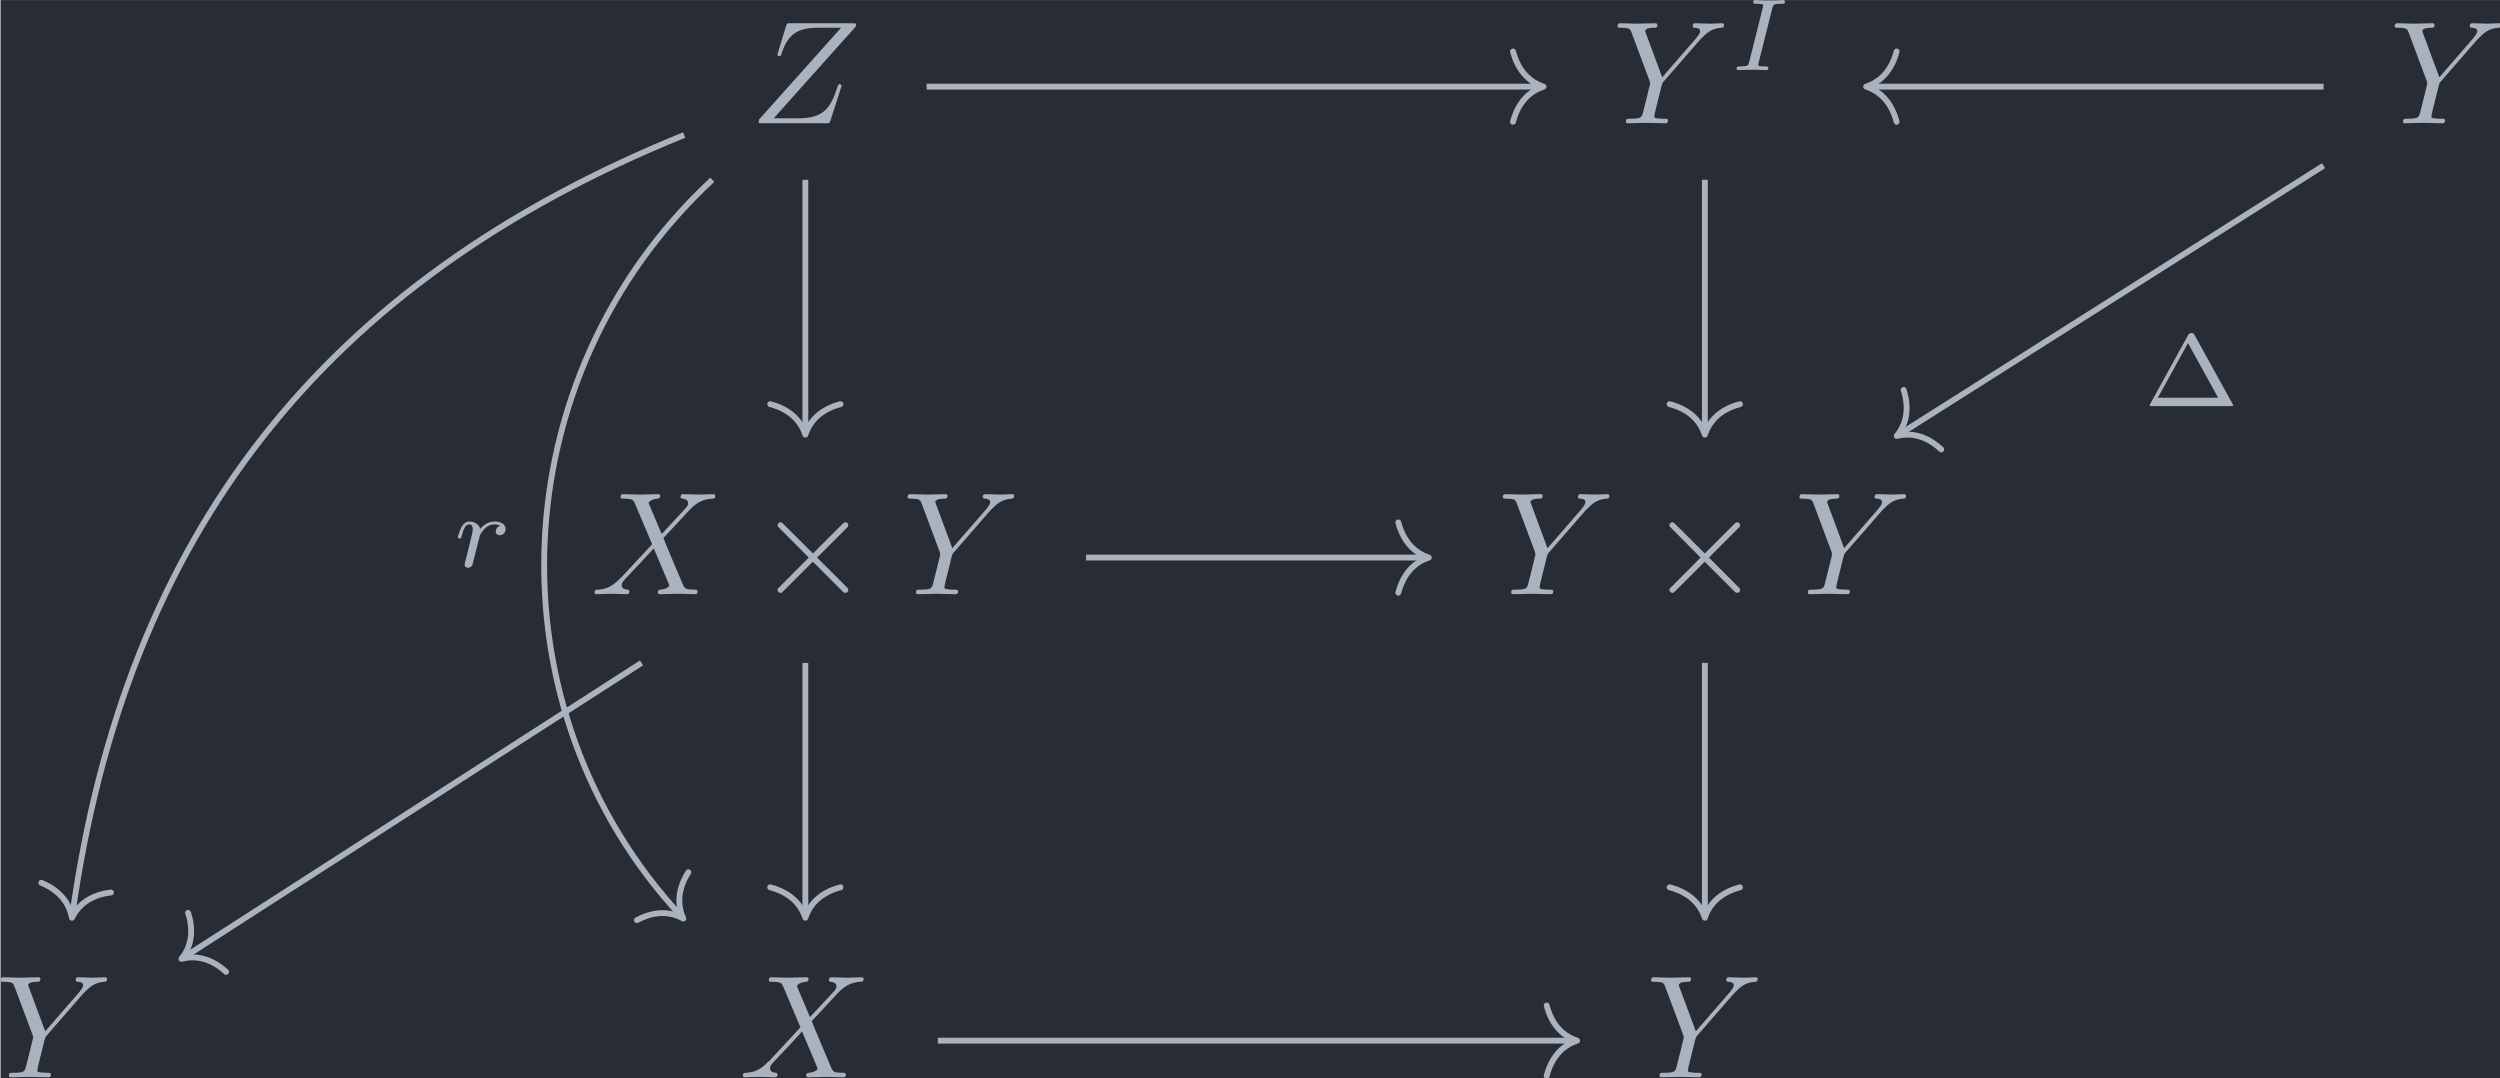 <?xml version='1.0' encoding='UTF-8'?>
<!-- This file was generated by dvisvgm 3.4.4 -->
<svg version='1.1' xmlns='http://www.w3.org/2000/svg' xmlns:xlink='http://www.w3.org/1999/xlink' width='198.249pt' height='85.52pt' viewBox='173.618 25.632 198.249 85.52'>
<defs>
<path id='g3-1' d='M3.494-4.812C3.424-4.937 3.403-4.972 3.264-4.972C3.18-4.972 3.11-4.951 3.048-4.84L.474-.167C.425-.091 .425-.077 .425-.07C.425 0 .481 0 .593 0H5.942C6.053 0 6.109 0 6.109-.07C6.109-.077 6.109-.091 6.06-.167L3.494-4.812ZM3.034-4.289L5.084-.572H.983L3.034-4.289Z'/>
<path id='g0-2' d='M3.875-2.77L1.883-4.752C1.763-4.872 1.743-4.892 1.664-4.892C1.564-4.892 1.465-4.802 1.465-4.692C1.465-4.623 1.484-4.603 1.594-4.493L3.587-2.491L1.594-.488C1.484-.379 1.465-.359 1.465-.289C1.465-.179 1.564-.09 1.664-.09C1.743-.09 1.763-.11 1.883-.229L3.866-2.212L5.928-.149C5.948-.139 6.017-.09 6.077-.09C6.197-.09 6.276-.179 6.276-.289C6.276-.309 6.276-.349 6.247-.399C6.237-.418 4.653-1.983 4.154-2.491L5.978-4.314C6.027-4.374 6.177-4.503 6.227-4.563C6.237-4.583 6.276-4.623 6.276-4.692C6.276-4.802 6.197-4.892 6.077-4.892C5.998-4.892 5.958-4.852 5.848-4.742L3.875-2.77Z'/>
<path id='g2-73' d='M2.88-4.212C2.943-4.449 2.957-4.512 3.48-4.512C3.654-4.512 3.738-4.512 3.738-4.659C3.738-4.721 3.689-4.763 3.626-4.763C3.48-4.763 3.306-4.742 3.159-4.742C3.006-4.742 2.838-4.735 2.685-4.735C2.685-4.735 2.204-4.742 2.204-4.742C2.05-4.742 1.876-4.763 1.723-4.763C1.681-4.763 1.576-4.763 1.576-4.61C1.576-4.512 1.653-4.512 1.806-4.512C1.813-4.512 1.953-4.512 2.071-4.498C2.211-4.484 2.26-4.477 2.26-4.4C2.26-4.359 2.246-4.31 2.232-4.254L1.304-.551C1.248-.321 1.227-.251 .704-.251C.516-.251 .446-.251 .446-.098C.446-.091 .446 0 .558 0C.767 0 1.29-.028 1.499-.028L1.981-.021C2.134-.021 2.308 0 2.462 0C2.504 0 2.608 0 2.608-.153C2.608-.251 2.525-.251 2.385-.251C2.371-.251 2.225-.251 2.085-.265C1.925-.279 1.925-.307 1.925-.37C1.925-.377 1.925-.418 1.953-.523L2.88-4.212Z'/>
<path id='g2-114' d='M1.639-1.409C1.646-1.451 1.806-2.078 1.82-2.113C1.834-2.169 2.036-2.518 2.26-2.685C2.336-2.741 2.525-2.88 2.824-2.88C2.894-2.88 3.068-2.873 3.208-2.783C2.985-2.72 2.901-2.525 2.901-2.399C2.901-2.246 3.02-2.141 3.18-2.141S3.571-2.273 3.571-2.566C3.571-2.929 3.187-3.075 2.831-3.075C2.469-3.075 2.155-2.929 1.848-2.58C1.723-3.006 1.297-3.075 1.13-3.075C.872-3.075 .697-2.915 .586-2.72C.425-2.448 .328-2.043 .328-2.008C.328-1.918 .425-1.918 .446-1.918C.544-1.918 .551-1.939 .6-2.127C.704-2.552 .837-2.88 1.109-2.88C1.29-2.88 1.339-2.727 1.339-2.538C1.339-2.406 1.276-2.148 1.227-1.96S1.109-1.485 1.074-1.332L.851-.439C.823-.349 .781-.174 .781-.153C.781 0 .907 .07 1.018 .07C1.123 .07 1.262 .007 1.318-.133C1.332-.174 1.409-.481 1.451-.656L1.639-1.409Z'/>
<path id='g1-88' d='M4.832-4.095L3.995-6.077C3.965-6.157 3.945-6.197 3.945-6.207C3.945-6.267 4.115-6.456 4.533-6.496C4.633-6.506 4.732-6.516 4.732-6.685C4.732-6.804 4.613-6.804 4.583-6.804C4.174-6.804 3.746-6.775 3.328-6.775C3.078-6.775 2.461-6.804 2.212-6.804C2.152-6.804 2.032-6.804 2.032-6.605C2.032-6.496 2.132-6.496 2.262-6.496C2.859-6.496 2.919-6.396 3.009-6.177L4.184-3.397L2.082-1.136L1.953-1.026C1.465-.498 .996-.339 .488-.309C.359-.299 .269-.299 .269-.11C.269-.1 .269 0 .399 0C.697 0 1.026-.03 1.335-.03C1.704-.03 2.092 0 2.451 0C2.511 0 2.63 0 2.63-.199C2.63-.299 2.531-.309 2.511-.309C2.421-.319 2.112-.339 2.112-.618C2.112-.777 2.262-.936 2.381-1.066L3.397-2.142L4.294-3.118L5.3-.737C5.34-.628 5.35-.618 5.35-.598C5.35-.518 5.161-.349 4.772-.309C4.663-.299 4.573-.289 4.573-.12C4.573 0 4.682 0 4.722 0C5.001 0 5.699-.03 5.978-.03C6.227-.03 6.834 0 7.083 0C7.153 0 7.273 0 7.273-.189C7.273-.309 7.173-.309 7.093-.309C6.426-.319 6.406-.349 6.237-.747C5.848-1.674 5.181-3.228 4.951-3.826C5.629-4.523 6.675-5.709 6.994-5.988C7.283-6.227 7.661-6.466 8.259-6.496C8.389-6.506 8.478-6.506 8.478-6.695C8.478-6.705 8.478-6.804 8.349-6.804C8.05-6.804 7.721-6.775 7.412-6.775C7.044-6.775 6.665-6.804 6.306-6.804C6.247-6.804 6.117-6.804 6.117-6.605C6.117-6.535 6.167-6.506 6.237-6.496C6.326-6.486 6.635-6.466 6.635-6.187C6.635-6.047 6.526-5.918 6.446-5.828L4.832-4.095Z'/>
<path id='g1-89' d='M5.948-5.669L6.087-5.808C6.386-6.107 6.715-6.446 7.392-6.496C7.502-6.506 7.592-6.506 7.592-6.685C7.592-6.765 7.542-6.804 7.462-6.804C7.203-6.804 6.914-6.775 6.645-6.775C6.316-6.775 5.968-6.804 5.649-6.804C5.589-6.804 5.46-6.804 5.46-6.615C5.46-6.506 5.559-6.496 5.609-6.496C5.679-6.496 5.968-6.476 5.968-6.267C5.968-6.097 5.738-5.838 5.699-5.788L3.387-3.128L2.291-6.087C2.232-6.227 2.232-6.247 2.232-6.257C2.232-6.496 2.72-6.496 2.819-6.496C2.959-6.496 3.059-6.496 3.059-6.695C3.059-6.804 2.939-6.804 2.909-6.804C2.63-6.804 1.933-6.775 1.654-6.775C1.405-6.775 .787-6.804 .538-6.804C.478-6.804 .349-6.804 .349-6.605C.349-6.496 .448-6.496 .578-6.496C1.176-6.496 1.215-6.406 1.305-6.157L2.531-2.879C2.54-2.849 2.57-2.74 2.57-2.71S2.172-1.076 2.122-.897C1.993-.349 1.983-.319 1.186-.309C.996-.309 .917-.309 .917-.11C.917 0 1.036 0 1.056 0C1.335 0 2.032-.03 2.311-.03S3.308 0 3.587 0C3.656 0 3.776 0 3.776-.199C3.776-.309 3.686-.309 3.497-.309C3.477-.309 3.288-.309 3.118-.329C2.909-.349 2.849-.369 2.849-.488C2.849-.558 2.939-.907 2.989-1.116L3.337-2.521C3.387-2.71 3.397-2.74 3.477-2.829L5.948-5.669Z'/>
<path id='g1-90' d='M7.173-6.565C7.183-6.605 7.203-6.655 7.203-6.715C7.203-6.804 7.153-6.804 6.954-6.804H2.75C2.511-6.804 2.501-6.795 2.441-6.605L1.893-4.812C1.873-4.762 1.863-4.692 1.863-4.672C1.863-4.663 1.863-4.563 1.983-4.563C2.072-4.563 2.092-4.633 2.112-4.663C2.491-5.838 3.009-6.496 4.563-6.496H6.187L.618-.269C.618-.259 .578-.12 .578-.09C.578 0 .648 0 .827 0H5.161C5.4 0 5.41-.01 5.469-.199L6.177-2.401C6.187-2.441 6.217-2.511 6.217-2.55C6.217-2.6 6.177-2.66 6.087-2.66S5.988-2.62 5.918-2.411C5.479-1.056 5.001-.339 3.308-.339H1.604L7.173-6.565Z'/>
</defs>
<g id='page1' transform='matrix(1.166 0 0 1.166 0 0)'>
<rect x='148.937' y='21.988' width='170.066' height='73.363' fill='#282c34'/>
<g fill='#abb2bf' transform='matrix(1 0 0 1 -93.457 36.632)'>
<use x='293.373' y='-6.265' xlink:href='#g1-90'/>
</g>
<g fill='#abb2bf' transform='matrix(1 0 0 1 -95.985 36.632)'>
<use x='354.545' y='-6.265' xlink:href='#g1-89'/>
<use x='362.543' y='-9.881' xlink:href='#g2-73'/>
</g>
<g fill='#abb2bf' transform='matrix(1 0 0 1 -93.699 36.632)'>
<use x='405.111' y='-6.265' xlink:href='#g1-89'/>
</g>
<g fill='#abb2bf' transform='matrix(1 0 0 1 -104.305 36.633)'>
<use x='293.373' y='25.761' xlink:href='#g1-88'/>
<use x='304.622' y='25.761' xlink:href='#g0-2'/>
<use x='314.585' y='25.761' xlink:href='#g1-89'/>
</g>
<g fill='#abb2bf' transform='matrix(1 0 0 1 -103.786 36.633)'>
<use x='354.545' y='25.761' xlink:href='#g1-89'/>
<use x='364.756' y='25.761' xlink:href='#g0-2'/>
<use x='374.719' y='25.761' xlink:href='#g1-89'/>
</g>
<g fill='#abb2bf' transform='matrix(1 0 0 1 -93.699 36.633)'>
<use x='242.287' y='58.618' xlink:href='#g1-89'/>
</g>
<g fill='#abb2bf' transform='matrix(1 0 0 1 -94.218 36.633)'>
<use x='293.373' y='58.618' xlink:href='#g1-88'/>
</g>
<g fill='#abb2bf' transform='matrix(1 0 0 1 -93.699 36.633)'>
<use x='354.545' y='58.618' xlink:href='#g1-89'/>
</g>
<path d='M195.43 31.168C170.859 41.121 157.43 58.344 153.82 84.203' stroke='#abb2bf' fill='none' stroke-width='.398' stroke-miterlimit='10'/>
<path d='M156.446 82.68C154.973 82.855 154.184 83.598 153.793 84.402C153.633 83.519 153.078 82.59 151.711 82.019' stroke='#abb2bf' fill='none' stroke-width='.398' stroke-miterlimit='10' stroke-linecap='round' stroke-linejoin='round'/>
<path d='M197.34 34.211C182.894 47.645 182.078 70.152 195.242 84.305' stroke='#abb2bf' fill='none' stroke-width='.398' stroke-miterlimit='10'/>
<path d='M195.715 81.305C194.922 82.563 195 83.641 195.375 84.453C194.594 84.02 193.523 83.863 192.215 84.563' stroke='#abb2bf' fill='none' stroke-width='.398' stroke-miterlimit='10' stroke-linecap='round' stroke-linejoin='round'/>
<g fill='#abb2bf' transform='matrix(1 0 0 1 -54.286 1.909)'>
<use x='234' y='58.618' xlink:href='#g2-114'/>
</g>
<path d='M203.672 34.211V51.344' stroke='#abb2bf' fill='none' stroke-width='.398' stroke-miterlimit='10'/>
<path d='M206.063 49.469C204.629 49.848 203.953 50.691 203.672 51.543C203.395 50.691 202.715 49.848 201.281 49.469' stroke='#abb2bf' fill='none' stroke-width='.398' stroke-miterlimit='10' stroke-linecap='round' stroke-linejoin='round'/>
<path d='M211.918 27.875H253.676' stroke='#abb2bf' fill='none' stroke-width='.398' stroke-miterlimit='10'/>
<path d='M251.8 25.484C252.179 26.918 253.023 27.598 253.875 27.875C253.023 28.156 252.179 28.832 251.8 30.266' stroke='#abb2bf' fill='none' stroke-width='.398' stroke-miterlimit='10' stroke-linecap='round' stroke-linejoin='round'/>
<path d='M264.848 34.211V51.344' stroke='#abb2bf' fill='none' stroke-width='.398' stroke-miterlimit='10'/>
<path d='M267.238 49.469C265.801 49.848 265.125 50.691 264.848 51.543C264.566 50.691 263.891 49.848 262.453 49.469' stroke='#abb2bf' fill='none' stroke-width='.398' stroke-miterlimit='10' stroke-linecap='round' stroke-linejoin='round'/>
<path d='M306.926 27.875H276.016' stroke='#abb2bf' fill='none' stroke-width='.398' stroke-miterlimit='10'/>
<path d='M277.89 30.266C277.511 28.832 276.668 28.156 275.816 27.875C276.668 27.598 277.511 26.918 277.89 25.484' stroke='#abb2bf' fill='none' stroke-width='.398' stroke-miterlimit='10' stroke-linecap='round' stroke-linejoin='round'/>
<path d='M306.926 33.25L278.066 51.527' stroke='#abb2bf' fill='none' stroke-width='.398' stroke-miterlimit='10'/>
<path d='M280.925 52.547C279.839 51.535 278.761 51.414 277.894 51.633C278.464 50.945 278.816 49.922 278.367 48.504' stroke='#abb2bf' fill='none' stroke-width='.398' stroke-miterlimit='10' stroke-linecap='round' stroke-linejoin='round'/>
<g fill='#abb2bf' transform='matrix(1 0 0 1 60.671 -9.014)'>
<use x='234' y='58.618' xlink:href='#g3-1'/>
</g>
<path d='M192.531 67.066L161.41 87.086' stroke='#abb2bf' fill='none' stroke-width='.398' stroke-miterlimit='10'/>
<path d='M164.277 88.082C163.183 87.082 162.105 86.969 161.242 87.195C161.804 86.5 162.148 85.473 161.691 84.062' stroke='#abb2bf' fill='none' stroke-width='.398' stroke-miterlimit='10' stroke-linecap='round' stroke-linejoin='round'/>
<path d='M222.766 59.902H245.875' stroke='#abb2bf' fill='none' stroke-width='.398' stroke-miterlimit='10'/>
<path d='M244 57.512C244.379 58.945 245.223 59.625 246.074 59.902C245.223 60.18 244.379 60.859 244 62.293' stroke='#abb2bf' fill='none' stroke-width='.398' stroke-miterlimit='10' stroke-linecap='round' stroke-linejoin='round'/>
<path d='M203.672 67.066V84.199' stroke='#abb2bf' fill='none' stroke-width='.398' stroke-miterlimit='10'/>
<path d='M206.063 82.328C204.629 82.707 203.953 83.547 203.672 84.398C203.395 83.547 202.715 82.707 201.281 82.328' stroke='#abb2bf' fill='none' stroke-width='.398' stroke-miterlimit='10' stroke-linecap='round' stroke-linejoin='round'/>
<path d='M264.848 67.066V84.199' stroke='#abb2bf' fill='none' stroke-width='.398' stroke-miterlimit='10'/>
<path d='M267.238 82.328C265.801 82.707 265.125 83.547 264.848 84.398C264.566 83.547 263.891 82.707 262.453 82.328' stroke='#abb2bf' fill='none' stroke-width='.398' stroke-miterlimit='10' stroke-linecap='round' stroke-linejoin='round'/>
<path d='M212.68 92.758H255.961' stroke='#abb2bf' fill='none' stroke-width='.398' stroke-miterlimit='10'/>
<path d='M254.09 90.367C254.465 91.805 255.309 92.48 256.16 92.758C255.309 93.039 254.465 93.715 254.09 95.152' stroke='#abb2bf' fill='none' stroke-width='.398' stroke-miterlimit='10' stroke-linecap='round' stroke-linejoin='round'/>
</g>
</svg>